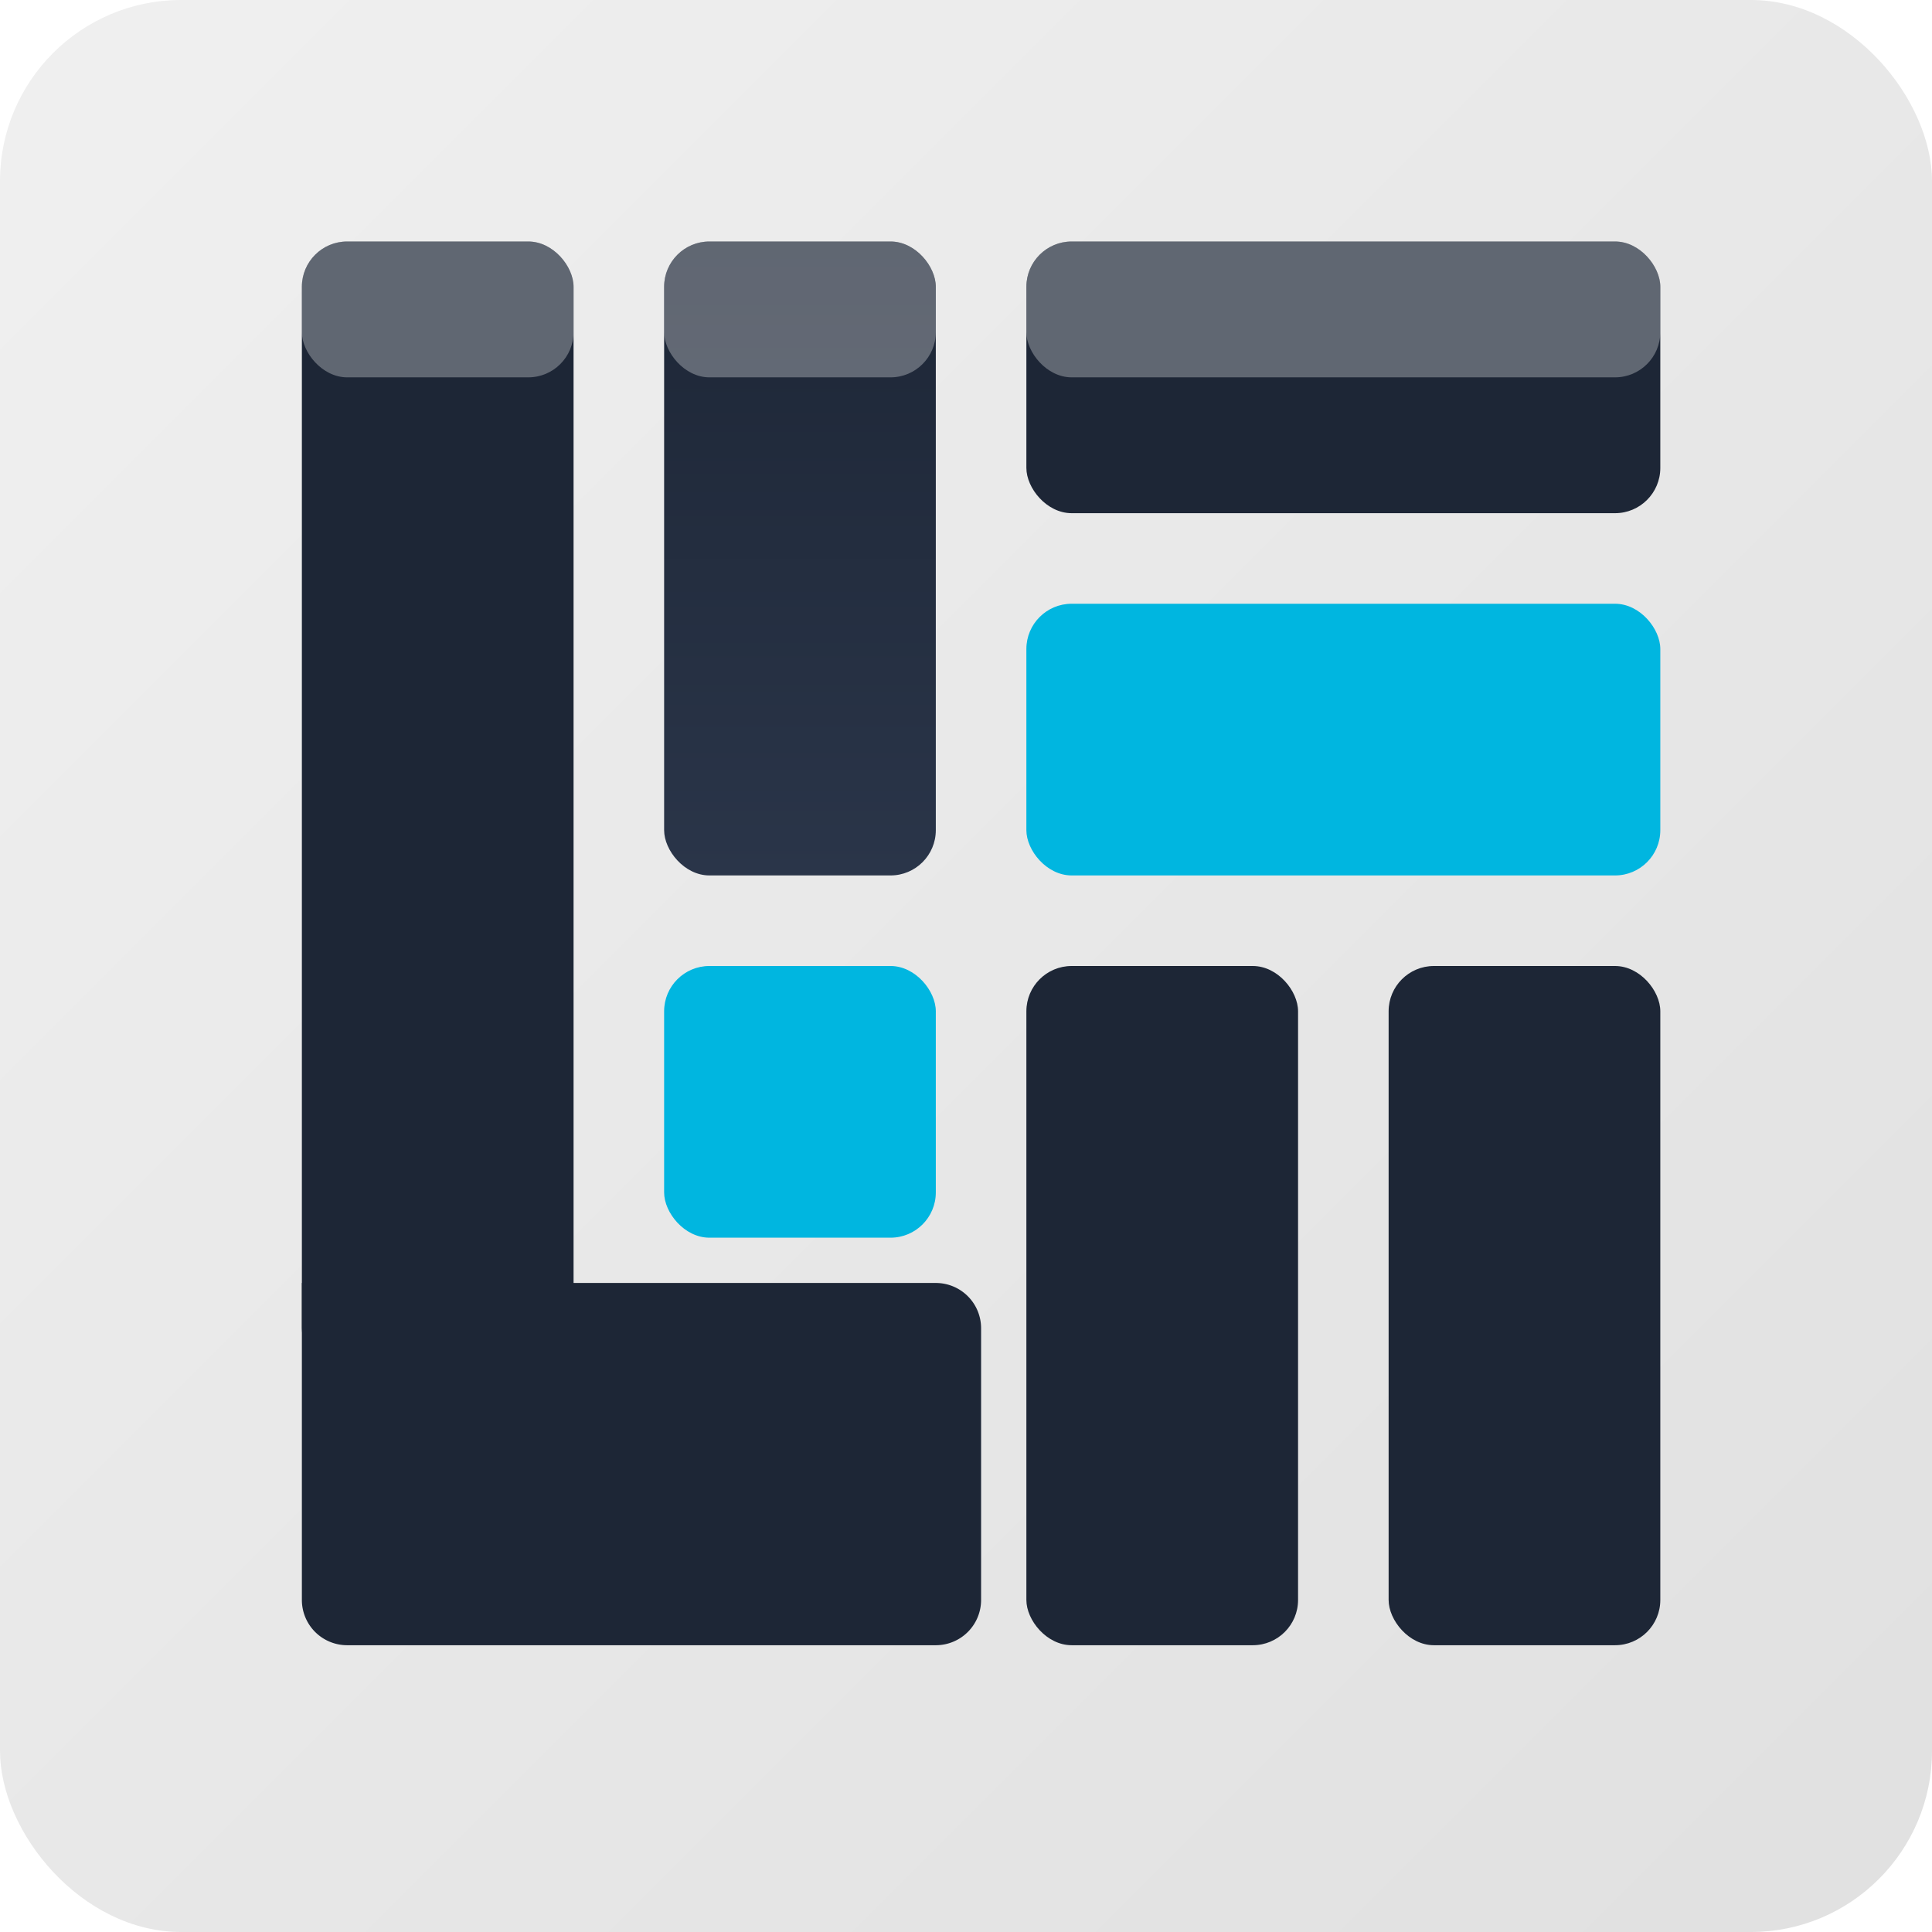 <svg viewBox="0 0 64 64" xmlns="http://www.w3.org/2000/svg">
  <!-- Background with gradient -->
  <defs>
    <linearGradient id="bg-gradient" x1="0%" y1="0%" x2="100%" y2="100%">
      <stop offset="0%" stop-color="#f0f0f0" />
      <stop offset="100%" stop-color="#e0e0e0" />
    </linearGradient>
    
    <!-- Shadow filter -->
    <filter id="shadow" x="-10%" y="-10%" width="120%" height="120%">
      <feDropShadow dx="0.5" dy="0.5" stdDeviation="0.7" flood-color="#00000033" />
    </filter>
    
    <!-- Highlight gradient -->
    <linearGradient id="highlight" x1="0%" y1="0%" x2="0%" y2="100%">
      <stop offset="0%" stop-color="#ffffff25" />
      <stop offset="100%" stop-color="#ffffff00" />
    </linearGradient>
  </defs>
  
  <!-- Background rounded rectangle -->
  <rect width="64" height="64" rx="6" fill="url(#bg-gradient)" />
  
  <!-- Logo centered and scaled -->
  <g transform="translate(10, 8) scale(0.75)" filter="url(#shadow)">
    <!-- First vertical bar (left) -->
    <rect x="0" y="0" width="12" height="50" rx="2" fill="#1d2636" />
    
    <!-- Second vertical bar with gradient -->
    <linearGradient id="bar-gradient" x1="0%" y1="0%" x2="0%" y2="100%">
      <stop offset="0%" stop-color="#1d2636" />
      <stop offset="100%" stop-color="#2a3549" />
    </linearGradient>
    <rect x="16" y="0" width="12" height="28" rx="2" fill="url(#bar-gradient)" />
    
    <!-- Top horizontal bar -->
    <rect x="32" y="0" width="28" height="12" rx="2" fill="#1d2636" />
    
    <!-- Middle blue horizontal bar with glow -->
    <filter id="blue-glow">
      <feGaussianBlur stdDeviation="0.5" result="blur" />
      <feComposite in="SourceGraphic" in2="blur" operator="over" />
    </filter>
    <rect x="32" y="16" width="28" height="12" rx="2" fill="#00b6e0" filter="url(#blue-glow)" />
    
    <!-- Lower L-shape -->
    <path d="M0,46 L28,46 A2,2 0 0 1 30,48 L30,60 A2,2 0 0 1 28,62 L2,62 A2,2 0 0 1 0,60 L0,46 Z" fill="#1d2636" />
    
    <!-- Small middle blue bar -->
    <rect x="16" y="32" width="12" height="12" rx="2" fill="#00b6e0" filter="url(#blue-glow)" />
    
    <!-- Right vertical bars -->
    <rect x="32" y="32" width="12" height="30" rx="2" fill="#1d2636" />
    <rect x="48" y="32" width="12" height="30" rx="2" fill="#1d2636" />
    
    <!-- Subtle highlights on dark parts -->
    <rect x="0" y="0" width="12" height="6" rx="2" fill="url(#highlight)" opacity="0.3" />
    <rect x="16" y="0" width="12" height="6" rx="2" fill="url(#highlight)" opacity="0.3" />
    <rect x="32" y="0" width="28" height="6" rx="2" fill="url(#highlight)" opacity="0.3" />
  </g>
</svg>